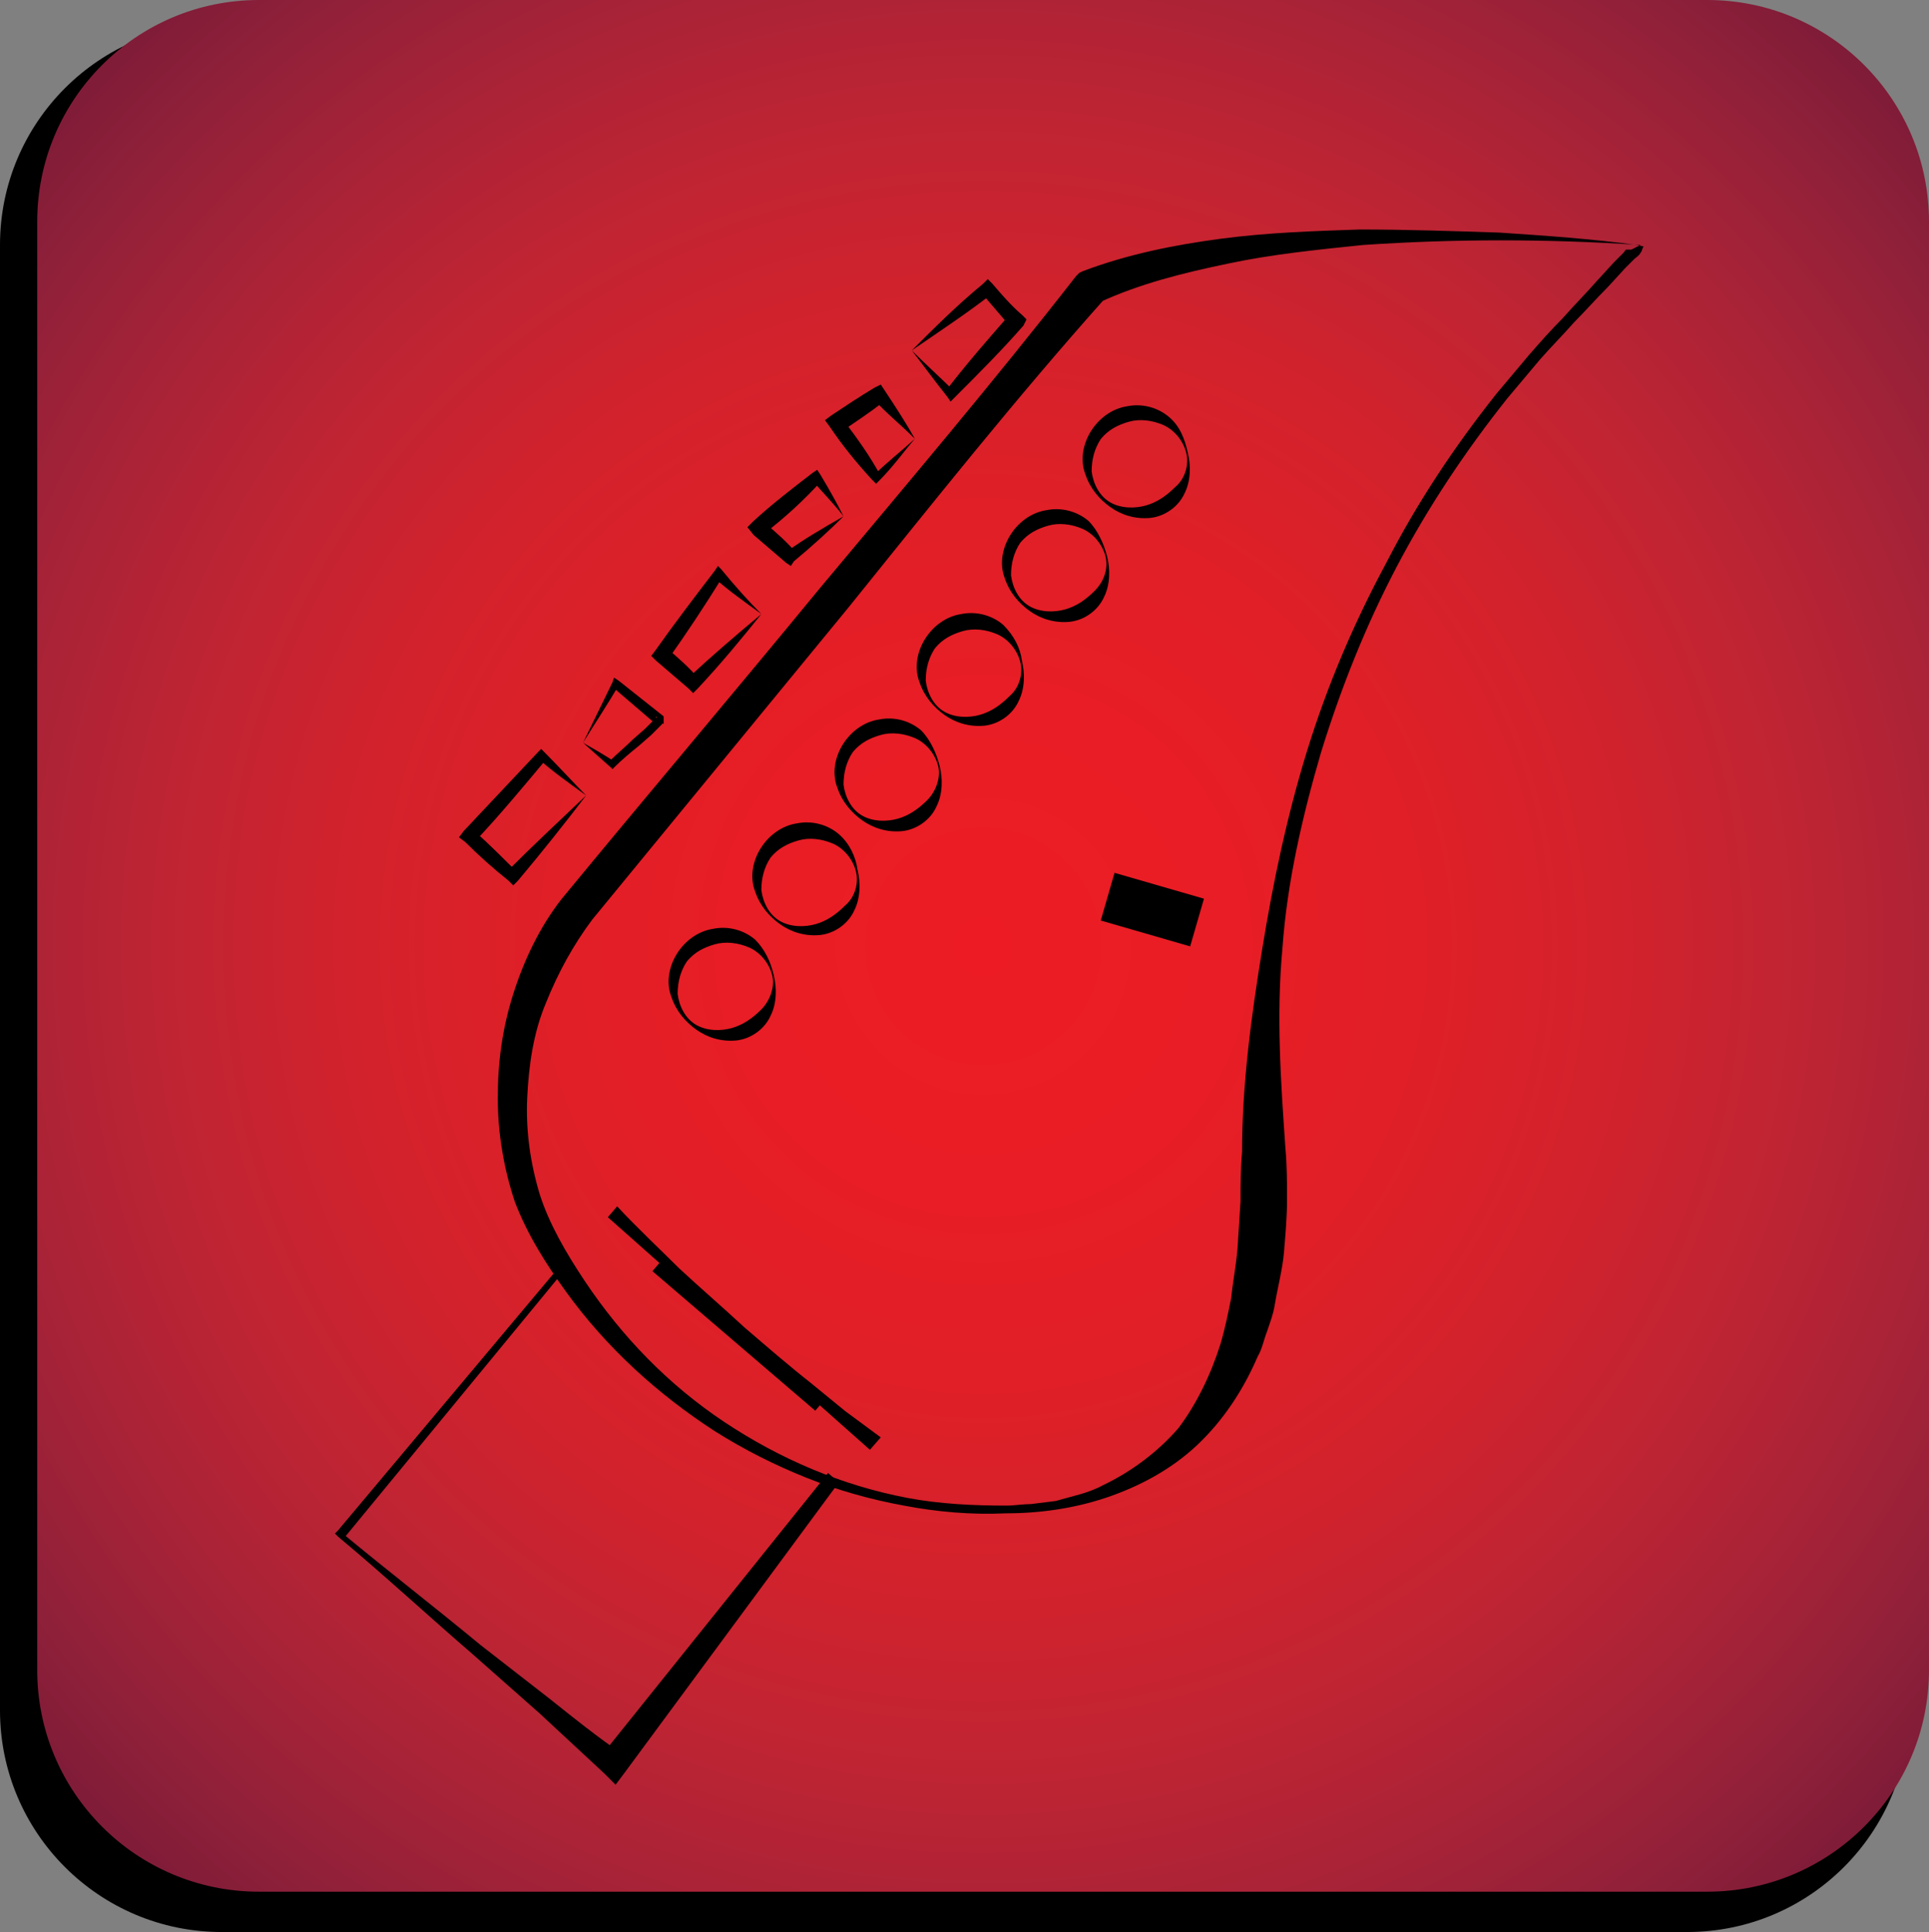 <?xml version="1.0" encoding="utf-8"?>
<!-- Generator: Adobe Illustrator 23.0.2, SVG Export Plug-In . SVG Version: 6.00 Build 0)  -->
<svg version="1.1" xmlns="http://www.w3.org/2000/svg" xmlns:xlink="http://www.w3.org/1999/xlink" x="0px" y="0px"
	 viewBox="0 0 124.4 124.6" style="enable-background:new 0 0 124.4 124.6;" xml:space="preserve">
<rect x="0" y="0" width="124.4" height="124.6" fill="#808080" stroke="none"/>
<style type="text/css">
	.st0{display:none;}
	.st1{display:inline;}
	.st2{fill:#CB2026;}
	.st3{fill:url(#SVGID_1_);}
	.st4{fill:url(#SVGID_2_);}
	.st5{clip-path:url(#SVGID_5_);}
	.st6{clip-path:url(#SVGID_7_);}
	.st7{fill:url(#bkdrop_1_);}
	.st8{fill:url(#SVGID_8_);}
	.st9{fill:url(#SVGID_9_);}
	.st10{fill:none;stroke:#000000;stroke-miterlimit:10;}
	.st11{fill:#FCFAFB;}
	.st12{clip-path:url(#SVGID_11_);}
	.st13{fill:#FFFFFF;}
	.st14{fill:#ED1F24;}
</style>
<g id="Button_Template" class="st0">
	<g id="Button_4_" class="st1">
		<path d="M561.8-75.9h-94.5c-7.9,0-14.3-6.4-14.3-14.3v-94.5c0-7.9,6.4-14.3,14.3-14.3h94.5c7.9,0,14.3,6.4,14.3,14.3v94.5
			C576.1-82.3,569.7-75.9,561.8-75.9z"/>
		<path class="st2" d="M563.1-78.5h-93.4c-7.9,0-14.3-6.4-14.3-14.3v-93.4c0-7.9,6.4-14.3,14.3-14.3h93.4c7.9,0,14.3,6.4,14.3,14.3
			v93.4C577.4-84.9,571-78.5,563.1-78.5z"/>
	</g>
</g>
<g id="Bass">
	<g id="Base_Head">
		<g id="Button">
			<g id="Button_2_">
				<path d="M-27.6,123.9h-94.5c-7.9,0-14.3-6.4-14.3-14.3V15.1c0-7.9,6.4-14.3,14.3-14.3h94.5c7.9,0,14.3,6.4,14.3,14.3v94.5
					C-13.3,117.5-19.7,123.9-27.6,123.9z"/>
				<radialGradient id="SVGID_1_" cx="-72.975" cy="60.252" r="74.268" gradientUnits="userSpaceOnUse">
					<stop  offset="0.172" style="stop-color:#3068AC"/>
					<stop  offset="0.325" style="stop-color:#2A64A4"/>
					<stop  offset="0.629" style="stop-color:#1B5B92"/>
					<stop  offset="1" style="stop-color:#004975"/>
				</radialGradient>
				<path class="st3" d="M-26.3,121.3h-93.4c-7.9,0-14.3-6.4-14.3-14.3V13.5c0-7.9,6.4-14.3,14.3-14.3h93.4
					c7.9,0,14.3,6.4,14.3,14.3V107C-12,114.9-18.4,121.3-26.3,121.3z"/>
			</g>
		</g>
		<g id="Layer_7">
		</g>
		<g id="Head">
			<path d="M-74.8,18.8c1.2,1.4,3.2,1.7,5,1.3c1.8-0.3,3.6-1.1,5.3-2c1.7-0.9,3.3-1.9,4.9-3.1c0.8-0.6,1.5-1.1,2.3-1.7
				c0.7-0.6,1.5-1.2,2.1-2l0,0l1.2-1.1l-0.3,1.6l-0.9,4.3l-0.5,2.1c-0.1,0.7-0.2,1.4-0.3,2.2l-0.6,4.3l-0.3,4.4l-0.1,2.2l0,2.2
				c0,1.5,0,2.9,0,4.4l0.3,4.4c0.1,1.5,0.3,2.9,0.4,4.3c0.7,5.8,1.8,11.5,3.4,17.1c1.6,5.6,3.5,11.2,5.9,16.3l0,0l0.4,0.9l-0.6,0.6
				L-66.9,100l0,0l0.1-0.4v15.1l0,0l0,0.5l-0.5,0l-18.5-0.2l0,0l-0.3,0l0-0.3l-0.4-15.2l0,0l0,0.2l-13-35.4l-0.1-0.2l0.1-0.2
				c3.5-6.1,6.2-12.7,8.3-19.5c0.3-0.8,0.5-1.7,0.7-2.5l0.7-2.6c0.3-1.7,0.8-3.4,1-5.2l0.4-2.6l0.3-2.6l0.1-1.3c0-0.4,0-0.9,0.1-1.3
				l0.1-2.6c0-1.8-0.1-3.5-0.2-5.3c-0.1-1.8,0-3.7,0.3-5.5c0.3-1.8,0.9-3.6,1.9-5.2c1-1.6,2.6-2.9,4.4-3.5c0.9-0.3,1.9-0.4,2.9-0.3
				c1,0.1,1.9,0.4,2.8,0.8c0.9,0.5,1.6,1.1,2.2,1.8c0.6,0.8,1,1.6,1.3,2.5c0.5,1.8,0.3,3.7-0.3,5.5c-0.1,0.4-0.3,0.9-0.5,1.3
				c-0.2,0.4-0.4,0.8-0.6,1.2c-0.2,0.4-0.4,0.8-0.7,1.2c-0.3,0.4-0.5,0.8-0.9,1c0.1-0.5,0.4-0.8,0.6-1.2c0.2-0.4,0.4-0.8,0.6-1.2
				c0.2-0.4,0.4-0.8,0.5-1.2c0.2-0.4,0.3-0.8,0.4-1.2c0.5-1.7,0.5-3.5,0-5.1c-0.3-0.8-0.7-1.5-1.2-2.1c-0.6-0.6-1.2-1.1-1.9-1.5
				C-76.8,5.2-77.6,5-78.4,5C-79.2,5-80,5-80.8,5.3c-1.5,0.5-2.8,1.7-3.7,3.1c-0.9,1.4-1.4,3-1.7,4.7c-0.3,1.7-0.4,3.4-0.2,5.2
				c0.1,1.8,0.2,3.6,0.2,5.4c-0.1,7.2-1.3,14.4-3.5,21.2c-1,3.4-2.3,6.8-3.8,10.1c-1.5,3.3-3,6.5-4.9,9.6l0-0.5l13.2,35.3l0,0.1v0.1
				l0,0l-0.4,15.2l-0.3-0.3l0,0l18.5-0.2l-0.5,0.5l0,0V99.6v-0.2l0.1-0.1l0,0l18.4-19.5l-0.3,1.5l0,0c-2.4-5.5-4.2-11.2-5.7-16.9
				c-1.4-5.8-2.4-11.6-3-17.5c-0.1-1.5-0.3-2.9-0.3-4.4l-0.2-4.4c0-1.5,0.1-3,0.1-4.4l0.1-2.2l0.2-2.2l0.4-4.4l0.7-4.4
				c0.1-0.7,0.2-1.5,0.4-2.2l0.5-2.2l1.1-4.3l0.8,0.5l0,0c-0.9,0.5-1.6,1.1-2.4,1.7c-0.8,0.6-1.5,1.2-2.3,1.8
				c-1.6,1.1-3.2,2.2-4.9,3.1c-1.7,0.9-3.5,1.7-5.5,2.1c-1,0.2-2,0.2-3,0c-1-0.2-2-0.7-2.7-1.5L-74.8,18.8z"/>
		</g>
		<g id="Tuner">
			<g>
				<path d="M-84.7,53.3c-0.2-1.5,1-3.2,2.6-3.4c0.8-0.1,1.7,0.1,2.4,0.6c0.7,0.5,1.2,1.4,1.3,2.3c0.1,0.9-0.2,1.8-0.8,2.5
					c-0.6,0.6-1.5,1-2.3,1C-83.2,56.3-84.6,54.9-84.7,53.3z M-84.7,53.3c0.1,0.8,0.5,1.5,1.1,1.9c0.6,0.4,1.4,0.6,2.1,0.5
					c1.4-0.2,2.3-1.6,2.2-2.9c-0.1-1.3-1.2-2.5-2.7-2.5c-0.7,0-1.4,0.3-2,0.8C-84.5,51.8-84.7,52.6-84.7,53.3z"/>
			</g>
			<g>
				<path d="M-69.1,69.6c-1.4-0.6-2.3-2.4-1.7-4c0.3-0.8,0.9-1.5,1.7-1.8c0.8-0.4,1.8-0.4,2.6,0c0.8,0.4,1.5,1.1,1.7,1.9
					c0.3,0.8,0.2,1.8-0.2,2.5C-65.8,69.8-67.7,70.3-69.1,69.6z M-69.1,69.6c0.7,0.3,1.5,0.3,2.2,0c0.7-0.3,1.2-0.9,1.4-1.6
					c0.5-1.4-0.3-2.8-1.4-3.3c-1.1-0.5-2.7-0.1-3.4,1.1c-0.3,0.6-0.5,1.4-0.2,2.1C-70.4,68.7-69.8,69.3-69.1,69.6z"/>
			</g>
			<g>
				<path d="M-75.9,33.4c0,1.5-1.2,3.1-2.9,3.2c-0.8,0.1-1.7-0.2-2.4-0.8c-0.7-0.6-1.1-1.5-1.1-2.4c0-0.9,0.4-1.8,1.1-2.4
					c0.7-0.6,1.5-0.9,2.4-0.8C-77.1,30.3-75.9,31.8-75.9,33.4z M-75.9,33.4c0-0.8-0.3-1.5-0.9-2c-0.6-0.5-1.3-0.7-2-0.7
					c-1.4,0.1-2.5,1.4-2.4,2.7c0,1.3,1,2.6,2.4,2.7c0.7,0.1,1.5-0.2,2-0.7C-76.2,34.9-75.9,34.1-75.9,33.4z"/>
			</g>
			<g>
				<path d="M-62.9,49.3c-1.1,1.1-3,1.3-4.3,0.2c-0.6-0.5-1.1-1.4-1.1-2.2c-0.1-0.9,0.3-1.8,0.9-2.4c0.6-0.6,1.5-1,2.4-0.9
					c0.9,0,1.7,0.5,2.3,1.1C-61.6,46.3-61.8,48.2-62.9,49.3z M-62.9,49.3c0.5-0.5,0.8-1.3,0.8-2.1c0-0.8-0.4-1.4-1-1.9
					c-1.1-0.9-2.7-0.7-3.6,0.2c-0.9,0.9-1.1,2.5-0.2,3.6c0.5,0.5,1.1,0.9,1.9,1C-64.2,50.1-63.4,49.8-62.9,49.3z"/>
			</g>
		</g>
		<g id="Keys">
			<g>
				<path d="M-94.5,49.2c-0.9,0.3-1.6,0-2.1-0.4c-0.6-0.4-1-0.9-1.3-1.5c-0.3-0.6-0.5-1-0.8-1.2c-0.1-0.1-0.2-0.1-0.4-0.1
					c-0.2,0-0.4,0.1-0.6,0.2c-0.8,0.5-1.5,1.3-1.7,2.3c-0.1,0.5-0.2,1.1,0.1,1.3c0.4,0.2,1,0,1.5-0.1c-0.2,0.2-0.5,0.3-0.8,0.4
					c-0.3,0.1-0.6,0.2-1,0.1c-0.4-0.1-0.6-0.5-0.6-0.9c-0.1-0.3-0.1-0.6-0.1-1c0.1-1.3,0.8-2.5,1.9-3.3c0.3-0.2,0.6-0.4,1-0.4
					c0.4-0.1,0.9,0,1.3,0.2c0.7,0.5,1,1.2,1.2,1.6c0.3,0.4,0.6,0.9,0.9,1.2c0.3,0.3,0.8,0.5,1.1,0.5L-94.5,49.2z"/>
			</g>
			<g>
				<path d="M-89.3,33c-0.9,0.3-1.7-0.1-2.3-0.5c-0.6-0.5-1-1-1.3-1.6c-0.3-0.6-0.5-0.9-0.8-0.9c-0.2-0.1-0.8,0.1-1.2,0.5
					c-0.4,0.3-0.8,0.8-1,1.3c-0.1,0.2-0.2,0.5-0.3,0.8c0,0.1-0.1,0.3-0.1,0.3c0,0,0,0,0.1,0.1c0.4,0.2,1.1,0,1.7-0.1
					c0.6-0.1,1.2-0.3,1.8-0.6c-0.5,0.4-1.1,0.7-1.7,0.9c-0.6,0.2-1.2,0.5-2,0.4c-0.2,0-0.5-0.2-0.6-0.5c-0.1-0.3,0-0.4,0-0.6
					c0-0.3,0.1-0.7,0.2-1c0.2-0.7,0.6-1.3,1.1-1.8c0.3-0.2,0.5-0.5,0.9-0.7c0.3-0.2,0.8-0.3,1.3-0.3c1.1,0.2,1.5,1.1,1.8,1.6
					c0.3,0.5,0.6,1,0.9,1.3c0.3,0.4,0.8,0.6,1.1,0.6L-89.3,33z"/>
			</g>
			<g>
				<path d="M-55.3,46.9c0.7-0.8,1.6-0.8,2.4-0.7c0.8,0.1,1.4,0.5,2,0.9c0.2,0.1,0.5,0.3,0.6,0.3c0.2,0,0.3,0,0.4-0.1
					c0.3-0.2,0.6-0.8,0.8-1.3c0.1-0.6,0.2-1.2,0.1-1.7c0-0.1-0.1-0.3-0.1-0.4c0-0.1,0-0.1,0-0.1c0,0,0,0-0.1-0.1
					c-0.2-0.1-0.5-0.1-0.8-0.1c-0.6,0.1-1.2,0.2-1.8,0.6c-0.5,0.3-1,0.8-1.1,1.5c0-0.7,0.4-1.3,1-1.8c0.5-0.4,1.2-0.7,1.9-0.9
					c0.4-0.1,0.7-0.1,1.2,0c0.1,0,0.2,0.1,0.3,0.2c0.1,0.1,0.2,0.3,0.2,0.3c0.1,0.2,0.2,0.3,0.2,0.5c0.3,0.7,0.4,1.5,0.3,2.2
					c-0.1,0.7-0.3,1.5-1,2.1c-0.4,0.3-1,0.5-1.4,0.4c-0.5-0.1-0.9-0.3-1.2-0.5c-0.5-0.3-1-0.6-1.6-0.8c-0.3-0.1-0.5-0.1-0.8-0.1
					c-0.2,0-0.5,0.1-0.6,0.1L-55.3,46.9z"/>
			</g>
			<g>
				<path d="M-51.4,64.4c0.8-0.4,1.5-0.3,2.1,0c0.6,0.3,1.1,0.7,1.5,1.1c0.4,0.5,0.7,0.9,1.1,1c0.4,0.2,0.8,0,1.1-0.4
					c0.7-0.7,1.2-1.8,1.1-2.9c0-0.5-0.1-1.2-0.6-1.3c-0.5-0.1-1,0.3-1.5,0.6c0.4-0.4,0.8-0.9,1.5-0.8c0.3,0.1,0.6,0.3,0.7,0.6
					c0.1,0.3,0.2,0.6,0.3,0.9c0.2,1.2-0.2,2.5-1,3.4c-0.2,0.2-0.5,0.5-0.8,0.6c-0.3,0.2-0.8,0.2-1.1,0.1c-0.7-0.2-1.1-0.8-1.5-1.2
					c-0.4-0.4-0.8-0.7-1.3-0.9c-0.2-0.1-0.4-0.1-0.7-0.2c-0.2,0-0.5,0-0.5,0.1L-51.4,64.4z"/>
			</g>
		</g>
	</g>
</g>
<g id="Drum">
	<g id="Button_3_">
		<path d="M-32.2,267.1h-94.5c-7.9,0-14.3-6.4-14.3-14.3v-94.5c0-7.9,6.4-14.3,14.3-14.3h94.5c7.9,0,14.3,6.4,14.3,14.3v94.5
			C-17.9,260.7-24.3,267.1-32.2,267.1z"/>
		<g>
			<radialGradient id="SVGID_2_" cx="-77.64" cy="203.503" r="61.017" gradientUnits="userSpaceOnUse">
				<stop  offset="0.421" style="stop-color:#F78E1E"/>
				<stop  offset="0.525" style="stop-color:#E98F25"/>
				<stop  offset="0.717" style="stop-color:#CD9138"/>
				<stop  offset="0.888" style="stop-color:#B08E47"/>
			</radialGradient>
			<path class="st4" d="M-30.9,264.5h-93.4c-7.9,0-14.3-6.4-14.3-14.3v-93.4c0-7.9,6.4-14.3,14.3-14.3h93.4
				c7.9,0,14.3,6.4,14.3,14.3v93.4C-16.6,258.1-23,264.5-30.9,264.5z"/>
		</g>
	</g>
	<g>
		<defs>
			<path id="SVGID_3_" d="M-30.9,264.5h-93.4c-7.9,0-14.3-6.4-14.3-14.3v-93.4c0-7.9,6.4-14.3,14.3-14.3h93.4
				c7.9,0,14.3,6.4,14.3,14.3v93.4C-16.6,258.1-23,264.5-30.9,264.5z"/>
		</defs>
		<radialGradient id="SVGID_4_" cx="-77.64" cy="203.503" r="82.247" gradientUnits="userSpaceOnUse">
			<stop  offset="0.371" style="stop-color:#F78E1E"/>
			<stop  offset="0.593" style="stop-color:#F38E1F"/>
			<stop  offset="0.673" style="stop-color:#EB8F1F"/>
			<stop  offset="0.73" style="stop-color:#E0921F"/>
			<stop  offset="0.753" style="stop-color:#D99420"/>
		</radialGradient>
		<use xlink:href="#SVGID_3_"  style="overflow:visible;fill:url(#SVGID_4_);"/>
		<clipPath id="SVGID_5_">
			<use xlink:href="#SVGID_3_"  style="overflow:visible;"/>
		</clipPath>
		<g id="Drum_1_" class="st5">
			<path id="Base_Drum" d="M-94.4,244.4c0-29,23.5-52.6,52.6-52.6c16,0,30.3,7.2,40,18.4c-9.7-13.2-25.3-21.7-42.9-21.7
				c-29.4,0-53.2,23.8-53.2,53.2c0,19.6,10.6,36.7,26.4,46C-85.3,278.3-94.4,262.4-94.4,244.4z"/>
			<g id="Bottom">
				<g id="Hat_1_">
					<path d="M-132.1,178.5c4.8-0.1,9.3,0,13.8,0.1l13.3,0.4c2.2,0.1,4.4,0.1,6.6,0.1c1.1,0,2.2,0,3.3,0c1.1,0,2.2,0,3.3,0
						c4.5,0.2,8.9,0,13.8,0.4c-4.4,1.4-8.8,2.6-13.4,3.1l-1.7,0.2l-1.7,0.1l-3.4,0.2c-2.3,0-4.6,0.2-6.9,0.1
						c-4.6-0.2-9.2-0.6-13.7-1.4C-123.3,181.2-127.8,180.1-132.1,178.5z"/>
				</g>
				
					<ellipse id="Cap_of_Hat_1_" transform="matrix(1.795984e-02 -1 1 1.795984e-02 -285.361 75.632)" cx="-104.2" cy="183.1" rx="1.6" ry="5.2"/>
			</g>
			<g id="Stand_1_">
				<polygon points="-104.3,168.6 -101.7,274.4 -107.5,274.4 -104.8,168.6 				"/>
			</g>
			<g id="Top">
				<g id="Stand" class="st0">
					<polygon class="st1" points="-85.2,166.9 -87.2,176.8 -87.3,177 -87.5,177.2 -129.8,220.9 -129.2,219.5 -130.8,289 -131.8,289 
						-133.3,219.5 -133.3,218.7 -132.7,218.1 -89,175.8 -89.2,176.2 					"/>
				</g>
				<g>
					<g id="Hat">
						<path d="M-77.7,178.3c-4.8,0-9.3-0.2-13.8-0.4c-4.5-0.2-8.9-0.4-13.3-0.5c-2.2-0.1-4.4-0.1-6.6-0.2c-1.1,0-2.2,0-3.3,0
							c-1.1,0-2.2,0-3.3-0.1c-4.5-0.1-8.9,0.1-13.8-0.3c4.4-1.4,8.8-2.5,13.4-3l1.7-0.2l1.7-0.1l3.4-0.2c2.3,0,4.6-0.1,6.9,0
							c4.6,0.2,9.2,0.6,13.7,1.5C-86.5,175.5-82,176.6-77.7,178.3z"/>
					</g>
					
						<ellipse id="Cap_of_Hat" transform="matrix(2.448537e-02 -1 1 2.448537e-02 -275.469 64.7)" cx="-104.6" cy="173.5" rx="1.6" ry="5.2"/>
				</g>
			</g>
		</g>
	</g>
</g>
<g id="Trump_1_">
	<g id="Button_1_">
		<path d="M-27.6-13.6h-94.5c-7.9,0-14.3-6.4-14.3-14.3v-94.5c0-7.9,6.4-14.3,14.3-14.3h94.5c7.9,0,14.3,6.4,14.3,14.3v94.5
			C-13.3-20-19.7-13.6-27.6-13.6z"/>
	</g>
	<g>
		<defs>
			<path id="SVGID_6_" d="M-26.3-16.2h-93.4c-7.9,0-14.3-6.4-14.3-14.3V-124c0-7.9,6.4-14.3,14.3-14.3h93.4
				c7.9,0,14.3,6.4,14.3,14.3v93.4C-12-22.6-18.4-16.2-26.3-16.2z"/>
		</defs>
		<clipPath id="SVGID_7_">
			<use xlink:href="#SVGID_6_"  style="overflow:visible;"/>
		</clipPath>
		<g class="st6">
			<radialGradient id="bkdrop_1_" cx="-69.702" cy="-72.043" r="91.811" gradientUnits="userSpaceOnUse">
				<stop  offset="0.172" style="stop-color:#F6EC1D"/>
				<stop  offset="0.376" style="stop-color:#E3DB1B"/>
				<stop  offset="0.778" style="stop-color:#B9B814"/>
				<stop  offset="1" style="stop-color:#A0A20F"/>
			</radialGradient>
			<rect id="bkdrop" x="-169.4" y="-155.2" class="st7" width="199.4" height="166.4"/>
		</g>
		<g id="TrumpHead" class="st6">
			<path d="M-72.2-117.7c7.6,8.7,12.6,24.1,12.6,41.7c0,27.2-12.1,49.3-26.9,49.3c-4.1,0-7.9-1.7-11.4-4.6c4.2,4.8,9.1,7.6,14.4,7.6
				c14.9,0,26.9-22.1,26.9-49.3C-56.6-92.8-63-109.8-72.2-117.7z"/>
			<path d="M-111.9-74.4c0-27.2,12.1-49.3,26.9-49.3c4.1,0,8.1,1.7,11.6,4.8c-4.1-4.7-9-7.4-14.2-7.4c-14.9,0-26.9,22.1-26.9,49.3
				c0,19.7,6.3,36.6,15.4,44.5C-106.8-41.1-111.9-56.6-111.9-74.4z"/>
			<ellipse cx="-80.1" cy="-73.7" rx="7.7" ry="17.3"/>
		</g>
		<g id="Body" class="st6">
			<g>
				<path d="M-56.4-92.5c1.7,1,3.5,1.4,5.4,1.9c0.9,0.2,1.8,0.5,2.8,0.7c0.9,0.2,1.8,0.5,2.8,0.6c1.9,0.4,3.7,0.9,5.6,1.2l2.8,0.6
					c0.9,0.2,1.9,0.3,2.8,0.5c7.5,1.3,15.1,2.2,22.7,3l5.7,0.6c1.9,0.2,3.8,0.3,5.7,0.5c3.8,0.3,7.6,0.6,11.5,0.9
					c3.8,0.2,7.7,0.6,11.5,0.8c3.8,0.2,7.7,0.5,11.5,0.7c-7.7,0.1-15.4,0.1-23-0.1C7.4-80.8,3.6-81-0.3-81.2
					c-3.8-0.2-7.7-0.4-11.5-0.7c-3.8-0.2-7.7-0.7-11.5-1.1c-3.8-0.5-7.7-0.9-11.5-1.6c-1-0.2-1.9-0.3-2.9-0.5l-2.8-0.6
					c-1.9-0.3-3.8-0.8-5.7-1.4c-1.9-0.6-3.7-1.2-5.5-2.1c-0.9-0.4-1.7-0.9-2.6-1.5C-55-91.1-55.8-91.7-56.4-92.5z"/>
			</g>
			<g>
				<path d="M-58-51.7c0.6-0.8,1.4-1.4,2.3-1.9c0.9-0.5,1.7-1,2.6-1.3c1.8-0.8,3.7-1.4,5.6-1.9c1.9-0.4,3.8-0.9,5.7-1.1l2.9-0.4
					c1-0.1,1.9-0.2,2.9-0.4c3.8-0.5,7.7-0.8,11.5-1.1c3.8-0.2,7.7-0.5,11.5-0.6c3.8-0.1,7.7-0.2,11.5-0.2c3.8,0,7.7,0,11.5,0.1
					c7.7,0.1,15.4,0.5,23,0.9c-3.8,0.1-7.7,0.2-11.5,0.2c-3.8,0-7.7,0.2-11.5,0.3C6.2-59,2.4-58.8-1.4-58.7
					c-1.9,0.1-3.8,0.1-5.7,0.2l-5.7,0.3c-7.6,0.4-15.3,1-22.8,2c-0.9,0.1-1.9,0.2-2.8,0.4l-2.8,0.5c-1.9,0.3-3.7,0.7-5.6,1
					c-0.9,0.1-1.9,0.4-2.8,0.5c-0.9,0.1-1.8,0.4-2.8,0.6C-54.4-52.9-56.3-52.6-58-51.7z"/>
			</g>
		</g>
	</g>
	<g id="Trump">
	</g>
</g>
<g id="Sax">
	<g id="Button_5_">
		<path d="M113.2-12.8H18.6c-7.9,0-14.3-6.4-14.3-14.3v-94.5c0-7.9,6.4-14.3,14.3-14.3h94.5c7.9,0,14.3,6.4,14.3,14.3v94.5
			C127.5-19.2,121.1-12.8,113.2-12.8z"/>
		<radialGradient id="SVGID_8_" cx="67.75" cy="-76.467" r="61.017" gradientUnits="userSpaceOnUse">
			<stop  offset="0.172" style="stop-color:#C9D5DB"/>
			<stop  offset="0.398" style="stop-color:#BAC6CE"/>
			<stop  offset="0.844" style="stop-color:#92A1AA"/>
			<stop  offset="1" style="stop-color:#84949D"/>
		</radialGradient>
		<path class="st8" d="M114.5-15.4H21c-7.9,0-14.3-6.4-14.3-14.3v-93.4c0-7.9,6.4-14.3,14.3-14.3h93.4c7.9,0,14.3,6.4,14.3,14.3
			v93.4C128.8-21.9,122.4-15.4,114.5-15.4z"/>
	</g>
	<g id="Sax_1_">
		<g id="Bellow">
			<g>
				<path d="M45.1-61.7c1.7-0.9,3.9-1.1,5.8,0c1.8,1.1,2.9,3.1,3.5,5c0.6,1.9,1,3.9,1.2,5.9l0.3,2.9c0.1,0.9,0.1,1.9,0.3,2.8
					c0.5,3.7,1.5,7.3,3.2,10.4c1.7,3.2,4,5.9,6.8,8c5.6,4.1,13.3,4.8,19.1,1.6c2.8-1.7,5.3-4,6.9-6.9c1.7-2.9,2.8-6.3,3.3-9.8
					l0.2-1.3c0.1-0.4,0.1-0.9,0.1-1.3c0.1-0.9,0.2-1.8,0.2-2.8c0.1-1.9,0.2-3.9,0.3-5.8l0.6-11.6l1.4-23.1
					c0.5-7.7,1.1-15.4,1.7-23.1l1-11.5l0.6-5.8l0.3-2.9c0.1-0.9,0.2-1.9,0.5-2.8c-0.3,0.9-0.2,1.9-0.3,2.9l-0.2,2.9l-0.3,5.8
					l-0.4,11.6c-0.2,7.7-0.3,15.4-0.4,23.1c-0.1,7.7-0.1,15.4,0,23.1c0,3.9,0.1,7.7,0.3,11.5l0.2,5.8c0,0.9,0,2,0,3c0,0.5,0,1,0,1.5
					l-0.1,1.5c-0.4,4.1-1.6,8.3-3.7,12.1c-2.2,3.8-5.5,7-9.4,9c-2,0.9-4.1,1.7-6.3,2c-2.2,0.3-4.4,0.4-6.5,0.1
					c-1.1-0.1-2.1-0.4-3.2-0.6c-1-0.4-2.1-0.6-3-1.1c-2-0.8-3.8-2-5.5-3.3c-3.3-2.7-5.8-6.2-7.4-10c-1.6-3.8-2.4-7.9-2.5-11.8
					c0-1,0-2,0-3c0-1,0-1.9,0.1-2.8c0-1.9-0.1-3.7-0.5-5.5c-0.4-1.8-1.1-3.5-2.5-4.7c-0.7-0.5-1.5-0.9-2.5-1
					C47-62.2,46-62,45.1-61.7z"/>
			</g>
			<g>
				<path d="M61.7-101.5c3.4,2.6,6.1,6.1,8.5,9.7c2.3,3.7,4.1,7.7,5.5,11.8c0.6,2.1,1.3,4.1,1.7,6.3c0.2,1.1,0.5,2.1,0.6,3.2
					l0.4,3.2c0.1,0.5,0.2,1.1,0.2,1.6l0.1,1.6l0.2,3.2c0,2.1-0.1,4.3-0.2,6.4c-0.3-2.1-0.4-4.3-0.7-6.4l-0.5-3.2l-0.2-1.6L77-67.2
					l-0.6-3.1c-0.2-1-0.5-2-0.8-3.1c-0.3-1-0.5-2-0.9-3l-0.9-3c-1.4-4-3.1-7.8-5.1-11.5C66.7-94.7,64.5-98.3,61.7-101.5z"/>
			</g>
			<g>
				<path d="M82.5-132.2c0.1,4.6-0.1,9.1-0.3,13.6c-0.2,4.5-0.5,9-0.8,13.5c-0.3,4.5-0.7,9-1.1,13.5c-0.4,4.5-0.9,9-1.6,13.5
					c-0.4-4.5-0.5-9.1-0.5-13.6c0-4.5,0.2-9.1,0.5-13.6c0.3-4.5,0.7-9,1.3-13.5C80.7-123.3,81.4-127.8,82.5-132.2z"/>
			</g>
		</g>
		<g id="outer_Bell">
			<path d="M27-92.6c5.7-15.3,17.3-25.1,26.1-21.8c2,0.7,3.7,2.1,5,3.9c-1.4-3-3.6-5.1-6.3-6.1c-8.7-3.2-20.4,6.5-26.1,21.8
				c-4.4,11.8-3.9,23.4,0.6,29.6C23.1-71.7,23.1-82.1,27-92.6z"/>
			<path d="M57.7-110.9c3.5,6.4,3.6,17.1-0.4,27.9c-5.7,15.2-17.4,24.9-26.1,21.7c-2-0.7-3.7-2.1-5-4c1.4,2.6,3.4,4.5,6,5.5
				c8.7,3.2,20.4-6.5,26.1-21.7C62.6-93.3,62.1-104.8,57.7-110.9z"/>
		</g>
		
			<ellipse id="Inner_Bell" transform="matrix(0.428 -0.904 0.904 0.428 103.832 -7.977)" cx="45.6" cy="-86" rx="18" ry="5.4"/>
		<g id="Slides">
			<g>
				<path d="M93.5-116c-0.8,1.2-2.2,2.1-3.6,2.4c-1.5,0.3-3,0-4.3-0.8c-1.3-0.8-2.3-2.2-2.6-3.8c-0.3-1.5,0-3.2,1-4.5
					c0.9-1.3,2.4-2.2,4-2.4c1.6-0.2,3.2,0.2,4.4,1.2c1.2,0.9,2,2.3,2.2,3.8C94.8-118.8,94.4-117.2,93.5-116z M93.5-116
					c0.8-1.2,1.2-2.7,0.9-4.2c-0.3-1.4-1.2-2.7-2.4-3.4c-1.2-0.8-2.6-1-4-0.7c-1.3,0.3-2.5,1.1-3.3,2.2c-0.8,1.1-1.1,2.5-0.9,3.8
					c0.2,1.3,0.9,2.6,2,3.5c1.1,0.9,2.6,1.3,4,1.1C91.4-114,92.7-114.9,93.5-116z"/>
			</g>
			<g>
				<path d="M87.7-70.4c-0.6,0.8-1.4,1.6-2.5,1.9c-1.1,0.3-2.3,0.1-3.2-0.6c-0.9-0.7-1.4-1.8-1.5-2.8c-0.1-1,0-2.2,0.6-3.1
					c0.5-1,1.5-1.7,2.7-1.9c1.1-0.2,2.4,0,3.3,0.7c0.9,0.7,1.6,1.8,1.6,2.9C88.7-72.3,88.3-71.2,87.7-70.4z M87.6-70.5
					c0.6-0.8,0.7-1.9,0.4-2.8c-0.3-0.9-0.8-1.6-1.6-2.1c-0.7-0.5-1.6-0.7-2.5-0.6c-0.9,0.1-1.8,0.6-2.4,1.3C80.9-74,80.6-73,80.8-72
					c0.2,1,0.9,1.8,1.7,2.2c0.8,0.5,1.7,0.7,2.6,0.7C86-69.2,87.1-69.6,87.6-70.5z"/>
			</g>
			<g>
				<path d="M89.3-80.3c-0.7,0.9-1.7,1.6-2.9,1.7c-1.1,0.2-2.3-0.1-3.2-0.8c-0.9-0.7-1.5-1.7-1.7-2.8c-0.2-1.1,0.1-2.2,0.8-3.1
					c0.6-0.9,1.6-1.5,2.7-1.6c1.1-0.2,2.2,0.1,3,0.7c0.9,0.6,1.4,1.6,1.6,2.6c0.2,1-0.1,2.1-0.7,2.9L89.3-80.3z M88.9-80.6
					c0.6-0.8,0.8-1.9,0.6-2.9c-0.2-1-0.8-1.9-1.6-2.4c-0.8-0.6-1.9-0.8-2.8-0.6c-1,0.2-1.8,0.8-2.4,1.6c-0.5,0.8-0.7,1.8-0.6,2.7
					c0.2,0.9,0.7,1.8,1.5,2.3c0.8,0.5,1.7,0.7,2.6,0.5c0.9-0.2,1.7-0.7,2.2-1.5L88.9-80.6z"/>
			</g>
			<g>
				<path d="M90-90.8c-1.1,1.7-3.7,2.5-5.8,1.3c-1-0.6-1.8-1.6-2.1-2.8c-0.3-1.2,0-2.5,0.7-3.6c0.7-1,1.9-1.7,3.1-1.8
					c1.2-0.1,2.4,0.3,3.3,1C91.1-95.1,91.2-92.5,90-90.8z M89.9-90.9c0.6-0.8,0.8-1.9,0.6-2.9c-0.2-1-0.8-1.9-1.6-2.5
					c-0.8-0.6-1.9-0.8-2.9-0.6c-1,0.2-1.9,0.7-2.5,1.6c-0.6,0.8-0.8,1.9-0.7,2.8c0.2,1,0.7,1.9,1.6,2.5c0.8,0.6,1.9,0.8,2.9,0.7
					C88.4-89.5,89.4-90,89.9-90.9z"/>
			</g>
			<g>
				<path d="M93.8-105.1c0,1.5-0.4,3-1.5,4.2c-1,1.2-2.6,1.9-4.2,1.8c-1.6-0.1-3-0.9-4.1-1.9c-1-1.1-1.7-2.5-1.8-4.1
					c-0.1-1.5,0.5-3.2,1.6-4.3c1.1-1.2,2.7-1.9,4.3-1.8c1.6,0,3.2,0.7,4.2,1.9C93.3-108.1,93.8-106.6,93.8-105.1z M93.7-105.1
					c0-1.5-0.8-2.9-1.8-3.7c-1.1-0.9-2.4-1.4-3.7-1.3c-1.3,0-2.6,0.5-3.6,1.4c-1,0.9-1.6,2.2-1.7,3.6c-0.1,1.4,0.4,2.9,1.5,3.8
					c1,1,2.5,1.4,3.8,1.3c1.4-0.1,2.7-0.6,3.7-1.4C92.9-102.3,93.7-103.7,93.7-105.1z"/>
			</g>
		</g>
	</g>
</g>
<g id="_x36__String">
	<g id="Button_6_">
		<path d="M108.8,124.6H14.3c-7.9,0-14.3-6.4-14.3-14.3V15.8C0,7.9,6.4,1.5,14.3,1.5h94.5c7.9,0,14.3,6.4,14.3,14.3v94.5
			C123.1,118.2,116.7,124.6,108.8,124.6z"/>
		
			<radialGradient id="SVGID_9_" cx="63.406" cy="61.017" r="89.541" gradientTransform="matrix(1 0 0 1.007 0 -0.419)" gradientUnits="userSpaceOnUse">
			<stop  offset="0" style="stop-color:#ED1C24"/>
			<stop  offset="0.17" style="stop-color:#E91D25"/>
			<stop  offset="0.315" style="stop-color:#E01F27"/>
			<stop  offset="0.45" style="stop-color:#D3222C"/>
			<stop  offset="0.58" style="stop-color:#C12432"/>
			<stop  offset="0.706" style="stop-color:#AA2337"/>
			<stop  offset="0.828" style="stop-color:#8F2039"/>
			<stop  offset="0.947" style="stop-color:#721837"/>
			<stop  offset="0.97" style="stop-color:#6C1536"/>
			<stop  offset="1" style="stop-color:#631133"/>
		</radialGradient>
		<path class="st9" d="M110.1,122H16.7c-7.9,0-14.3-6.4-14.3-14.3V14.3C2.4,6.4,8.8,0,16.7,0h93.4c7.9,0,14.3,6.4,14.3,14.3v93.4
			C124.4,115.6,118,122,110.1,122z"/>
	</g>
	<g id="Head_3_">
		<g>
			<path d="M36.5,81.8L22.1,99.3l0-0.4c2.9,2.4,6,4.8,8.9,7.2l4.5,3.5c1.5,1.2,3,2.4,4.6,3.5l-1.3,0.1l14.6-18.2l0.7,0.6l-13.8,18.7
				l-0.6,0.8l-0.7-0.7c-1.4-1.3-2.8-2.6-4.2-3.9l-4.3-3.8c-2.9-2.5-5.7-5.1-8.7-7.6l-0.2-0.2l0.2-0.2l14.6-17.4L36.5,81.8z"/>
		</g>
		<g id="Head_1_">
			<path d="M105.8,15.8L105.8,15.8c-3-0.2-6-0.3-9-0.3c-3,0-5.9,0.1-8.9,0.3C85,16.1,82,16.4,79.2,17c-2.9,0.6-5.7,1.3-8.3,2.5l0,0
				l0.4-0.3c-5.8,6.5-11.2,13.3-16.6,20L38.2,59.3c-1.2,1.6-2.2,3.4-3,5.4c-0.8,1.9-1.1,4-1.2,6.1c-0.1,2.1,0.2,4.2,0.8,6.2
				c0.6,1.9,1.7,3.8,2.9,5.6c2.4,3.6,5.4,6.7,9,9.1c3.6,2.4,7.6,4.1,11.8,4.9c2.1,0.4,4.3,0.5,6.4,0.5c0.5,0,1.1-0.1,1.6-0.1
				l1.6-0.2c1-0.3,2.1-0.5,3-1c1.9-0.9,3.6-2.2,4.9-3.7c1.2-1.6,2.1-3.5,2.7-5.4c0.3-1,0.5-2,0.7-3c0.1-1,0.3-2,0.4-3.1l0.2-3.1
				c0-1.1,0-2.1,0.1-3.2c0-4.4,0.6-8.8,1.3-13.1c0.7-4.3,1.6-8.6,2.9-12.8c1.3-4.2,3-8.2,5.1-12.1c2-3.9,4.4-7.5,7.1-10.9l2.1-2.5
				c0.7-0.8,1.4-1.6,2.2-2.4c0.7-0.8,1.5-1.6,2.2-2.4l1.1-1.2l0.6-0.6c0.1-0.1,0.1-0.2,0.2-0.2c0.1,0,0.2,0,0.3,0L105.8,15.8z
				 M106,15.9c-0.1,0.1-0.1,0.3-0.2,0.4c-0.1,0.2-0.3,0.3-0.4,0.4l-0.6,0.6l-1.1,1.2c-0.8,0.8-1.5,1.6-2.2,2.3
				c-0.7,0.8-1.5,1.6-2.2,2.4l-2.1,2.5c-2.7,3.4-5.1,7-7.1,10.8c-2,3.8-3.6,7.8-4.9,12c-1.2,4.1-2.2,8.4-2.5,12.7
				c-0.4,4.3-0.1,8.6,0.2,12.9c0.1,1.1,0.1,2.2,0.1,3.3c0,1.1-0.1,2.2-0.2,3.4c-0.1,1.1-0.4,2.2-0.6,3.4c-0.1,0.6-0.3,1.1-0.5,1.7
				c-0.2,0.5-0.3,1.1-0.6,1.6c-0.9,2.1-2.2,4.1-3.9,5.7c-1.7,1.6-3.8,2.7-5.9,3.4c-2.1,0.7-4.3,1-6.5,1c-2.2,0.1-4.4-0.1-6.5-0.5
				c-2.2-0.4-4.3-1-6.3-1.8c-2-0.8-4-1.8-5.9-3c-3.7-2.4-7-5.4-9.6-9c-1.3-1.8-2.5-3.7-3.3-5.8c-0.7-2.1-1.1-4.4-1.1-6.7
				c0-2.3,0.3-4.5,1-6.7c0.7-2.2,1.7-4.3,3.1-6.1c5.6-6.8,11.2-13.4,16.7-20.1c5.6-6.7,11.2-13.3,16.5-20.1l0.2-0.2l0.2-0.1l0,0
				c2.9-1.1,5.9-1.7,8.9-2.1c3-0.4,6-0.5,9-0.6c3,0,6,0.1,9,0.2c3,0.2,5.9,0.4,8.9,0.8L106,15.9z"/>
		</g>
	</g>
	<g id="Tabs">
		<g>
			<path d="M65.9,42.6c0.2,0.8,0.2,1.8-0.2,2.6c-0.4,0.9-1.3,1.5-2.2,1.6c-1,0.1-1.9-0.2-2.6-0.7c-0.7-0.5-1.3-1.2-1.6-2.1
				c-0.7-1.8,0.7-4.1,2.7-4.4c1-0.2,2,0.1,2.7,0.7C65.4,41,65.8,41.8,65.9,42.6z M65.8,42.7c-0.2-0.8-0.8-1.5-1.5-1.8
				c-0.7-0.3-1.5-0.4-2.2-0.2c-0.7,0.2-1.3,0.5-1.8,1.1c-0.4,0.6-0.6,1.3-0.6,2.1c0.1,0.8,0.5,1.6,1.2,2c0.7,0.4,1.6,0.4,2.3,0.2
				c0.7-0.2,1.3-0.6,1.9-1.2C65.7,44.4,66,43.5,65.8,42.7z"/>
		</g>
		<g>
			<path d="M71.4,35.9c0.2,0.8,0.2,1.8-0.2,2.6c-0.4,0.9-1.3,1.5-2.2,1.6c-1,0.1-1.9-0.2-2.6-0.7c-0.7-0.5-1.3-1.2-1.6-2.1
				c-0.7-1.8,0.7-4.1,2.7-4.4c1-0.2,2,0.1,2.7,0.7C70.8,34.2,71.2,35.1,71.4,35.9z M71.3,35.9c-0.2-0.8-0.8-1.5-1.5-1.8
				c-0.7-0.3-1.5-0.4-2.2-0.2c-0.7,0.2-1.3,0.5-1.8,1.1c-0.4,0.6-0.6,1.3-0.6,2.1c0.1,0.8,0.5,1.6,1.2,2c0.7,0.4,1.6,0.4,2.3,0.2
				c0.7-0.2,1.3-0.6,1.9-1.2C71.1,37.6,71.5,36.8,71.3,35.9z"/>
		</g>
		<g>
			<path d="M76.6,29.2c0.2,0.8,0.2,1.8-0.2,2.6c-0.4,0.9-1.3,1.5-2.2,1.6c-1,0.1-1.9-0.2-2.6-0.7c-0.7-0.5-1.3-1.2-1.6-2.1
				c-0.7-1.8,0.7-4.1,2.7-4.4c1-0.2,2,0.1,2.7,0.7C76.1,27.5,76.4,28.3,76.6,29.2z M76.5,29.2c-0.2-0.8-0.8-1.5-1.5-1.8
				c-0.7-0.3-1.5-0.4-2.2-0.2c-0.7,0.2-1.3,0.5-1.8,1.1c-0.4,0.6-0.6,1.3-0.6,2.1c0.1,0.8,0.5,1.6,1.2,2c0.7,0.4,1.6,0.4,2.3,0.2
				c0.7-0.2,1.3-0.6,1.9-1.2C76.4,30.9,76.7,30,76.5,29.2z"/>
		</g>
		<g>
			<path d="M49.9,62.9c0.2,0.8,0.2,1.8-0.2,2.6c-0.4,0.9-1.3,1.5-2.2,1.6c-1,0.1-1.9-0.2-2.6-0.7c-0.7-0.5-1.3-1.2-1.6-2.1
				c-0.7-1.8,0.7-4.1,2.7-4.4c1-0.2,2,0.1,2.7,0.7C49.3,61.2,49.7,62,49.9,62.9z M49.8,62.9c-0.2-0.8-0.8-1.5-1.5-1.8
				c-0.7-0.3-1.5-0.4-2.2-0.2c-0.7,0.2-1.3,0.5-1.8,1.1c-0.4,0.6-0.6,1.3-0.6,2.1c0.1,0.8,0.5,1.6,1.2,2c0.7,0.4,1.6,0.4,2.3,0.2
				c0.7-0.2,1.3-0.6,1.9-1.2C49.6,64.6,50,63.7,49.8,62.9z"/>
		</g>
		<g>
			<path d="M55.3,56.1c0.2,0.8,0.2,1.8-0.2,2.6c-0.4,0.9-1.3,1.5-2.2,1.6c-1,0.1-1.9-0.2-2.6-0.7c-0.7-0.5-1.3-1.2-1.6-2.1
				c-0.7-1.8,0.7-4.1,2.7-4.4c1-0.2,2,0.1,2.7,0.7C54.8,54.4,55.2,55.3,55.3,56.1z M55.2,56.2c-0.2-0.8-0.8-1.5-1.5-1.8
				c-0.7-0.3-1.5-0.4-2.2-0.2c-0.7,0.2-1.3,0.5-1.8,1.1c-0.4,0.6-0.6,1.3-0.6,2.1c0.1,0.8,0.5,1.6,1.2,2c0.7,0.4,1.6,0.4,2.3,0.2
				c0.7-0.2,1.3-0.6,1.9-1.2C55.1,57.9,55.4,57,55.2,56.2z"/>
		</g>
		<g>
			<path d="M60.6,49.4c0.2,0.8,0.2,1.8-0.2,2.6c-0.4,0.9-1.3,1.5-2.2,1.6c-1,0.1-1.9-0.2-2.6-0.7c-0.7-0.5-1.3-1.2-1.6-2.1
				c-0.7-1.8,0.7-4.1,2.7-4.4c1-0.2,2,0.1,2.7,0.7C60,47.7,60.4,48.6,60.6,49.4z M60.5,49.4c-0.2-0.8-0.8-1.5-1.5-1.8
				c-0.7-0.3-1.5-0.4-2.2-0.2c-0.7,0.2-1.3,0.5-1.8,1.1c-0.4,0.6-0.6,1.3-0.6,2.1c0.1,0.8,0.5,1.6,1.2,2c0.7,0.4,1.6,0.4,2.3,0.2
				c0.7-0.2,1.3-0.6,1.9-1.2C60.3,51.1,60.7,50.2,60.5,49.4z"/>
		</g>
	</g>
	<g id="Keys_1_">
		<g>
			<path d="M37.8,51.3c-1.3,1.7-2.8,3.6-4.4,5.5l-0.3,0.3l-0.3-0.3c-1-0.8-1.9-1.6-2.8-2.5l-0.4-0.3l0.3-0.4
				c1.6-1.7,3.2-3.4,4.8-5.1l0.2-0.2l0.2,0.2C36.1,49.5,37,50.5,37.8,51.3z M37.8,51.3c-1.1-0.8-2.1-1.5-3-2.3l0.4,0
				c-1.5,1.8-3,3.6-4.6,5.3l0-0.7c0.9,0.8,1.8,1.7,2.7,2.6l-0.6,0C34.3,54.6,35.9,53.1,37.8,51.3z"/>
		</g>
		<g>
			<path d="M49.1,39.6c-1.2,1.5-2.6,3.2-4.1,4.8l-0.3,0.3l-0.3-0.3c-0.7-0.6-1.4-1.2-2.1-1.8l-0.3-0.3l0.3-0.4
				c1.2-1.7,2.5-3.4,3.8-5.1l0.2-0.3l0.2,0.2C47.4,37.8,48.3,38.8,49.1,39.6z M49.1,39.6c-1.1-0.8-2.1-1.5-3-2.3l0.5-0.1
				c-1.1,1.8-2.3,3.6-3.5,5.3l-0.1-0.7c0.7,0.6,1.4,1.2,2,1.9l-0.6,0C45.8,42.4,47.3,41.1,49.1,39.6z"/>
		</g>
		<g>
			<path d="M54.4,33.3c-0.9,0.9-2,1.9-3.2,2.9L51,36.5l-0.3-0.2c-0.7-0.6-1.4-1.2-2.1-1.8L48.2,34l0.4-0.4c1.2-1.1,2.5-2.1,3.8-3.1
				l0.3-0.2l0.2,0.3C53.5,31.6,54,32.5,54.4,33.3z M54.4,33.3c-0.7-0.9-1.4-1.6-2-2.3l0.5,0.1c-1.1,1.2-2.3,2.3-3.6,3.3l0-0.7
				c0.7,0.6,1.4,1.2,2,1.9l-0.6,0C51.8,34.8,53,34.1,54.4,33.3z"/>
		</g>
		<g>
			<path d="M59,28.3c-1-1-1.9-1.7-2.6-2.5l0.6,0.1c-0.9,0.7-1.8,1.3-2.7,1.9l0.1-0.7c0.9,1.2,1.7,2.3,2.4,3.6l-0.5,0
				C57.1,29.9,58,29.2,59,28.3z M59,28.3c-0.7,0.8-1.4,1.8-2.3,2.7l-0.2,0.2l-0.3-0.3c-1-1.1-1.9-2.2-2.7-3.4l-0.3-0.4l0.4-0.3
				c0.9-0.6,1.8-1.2,2.8-1.8l0.4-0.2l0.2,0.3C57.8,26.3,58.5,27.4,59,28.3z"/>
		</g>
		<g>
			<path d="M58.8,22.6c1.4-1.4,2.9-2.9,4.6-4.3l0.3-0.3l0.3,0.3c0.6,0.7,1.2,1.4,1.9,2l0.3,0.3L66,21c-1.4,1.6-2.9,3.1-4.4,4.6
				l-0.3,0.3l-0.2-0.3C60.3,24.6,59.5,23.5,58.8,22.6z M58.8,22.6c1,1,1.9,1.8,2.7,2.6l-0.5,0c1.3-1.7,2.7-3.3,4.1-4.9l0,0.7
				c-0.6-0.7-1.2-1.4-1.8-2.1l0.6,0.1C62.5,20.1,60.7,21.3,58.8,22.6z"/>
		</g>
		<g>
			<path d="M37.6,47.9l1.9-3.9l0.1-0.3l0.3,0.2l2.9,2.3l0,0.5c-0.1-0.1-0.1,0-0.1,0l0,0l-0.1,0.1l-0.2,0.2L42,47.4l-0.8,0.7
				c-0.5,0.4-1.1,0.9-1.6,1.4l-0.1,0.1l-0.1-0.1L37.6,47.9z M37.6,47.9c0.7,0.4,1.4,0.8,2,1.2l-0.3,0c0.5-0.5,1-0.9,1.5-1.4l0.8-0.7
				l0.4-0.4l0.2-0.2l0.1-0.1l0,0c0,0,0.1,0,0-0.1l0,0.5l-2.8-2.4l0.4-0.1C39.2,45.4,38.4,46.6,37.6,47.9z"/>
		</g>
	</g>
	<g id="Top_Nut">
		<g>
			<path d="M39.8,77.8c1.3,1.4,2.7,2.7,4,4c1.4,1.3,2.8,2.5,4.2,3.8c1.4,1.2,2.9,2.5,4.3,3.6l2.2,1.8c0.8,0.6,1.5,1.1,2.3,1.7
				l-0.7,0.8L39.2,78.5L39.8,77.8z"/>
		</g>
		<line class="st10" x1="42.4" y1="81.6" x2="52.9" y2="90.6"/>
	</g>
	<rect id="spliter" x="72.7" y="55.6" transform="matrix(-0.278 0.961 -0.961 -0.278 151.285 3.551)" width="3.2" height="6"/>
</g>
<g id="piano">
	<path class="st11" d="M107.7,268.7H13.2c-7.9,0-14.3-6.4-14.3-14.3v-94.5c0-7.9,6.4-14.3,14.3-14.3h94.5c7.9,0,14.3,6.4,14.3,14.3
		v94.5C122,262.3,115.6,268.7,107.7,268.7z"/>
	<g>
		<defs>
			<path id="SVGID_10_" d="M109.2,265.6H15.8c-7.9,0-14.3-6.4-14.3-14.3v-93.4c0-7.9,6.4-14.3,14.3-14.3h93.4
				c7.9,0,14.3,6.4,14.3,14.3v93.4C123.5,259.2,117.1,265.6,109.2,265.6z"/>
		</defs>
		<clipPath id="SVGID_11_">
			<use xlink:href="#SVGID_10_"  style="overflow:visible;"/>
		</clipPath>
		<g id="keyboard" class="st12">
			<rect id="Base_2_" x="-38.7" y="138.6" width="167.7" height="127.2"/>
			<g id="Vol">
				<circle class="st13" cx="107.3" cy="158.6" r="10.5"/>
				<circle class="st13" cx="90" cy="169.3" r="4.9"/>
			</g>
			<g id="White_Keys">
				<rect x="102.8" y="202.2" class="st13" width="16.3" height="63.6"/>
				<rect x="84.2" y="202.2" class="st13" width="16.3" height="63.6"/>
				<rect x="65.5" y="202.2" class="st13" width="16.3" height="63.6"/>
				<rect x="46.9" y="202.2" class="st13" width="16.3" height="63.6"/>
				<rect x="28.2" y="202.2" class="st13" width="16.3" height="63.6"/>
				<rect x="9.6" y="202.2" class="st13" width="16.3" height="63.6"/>
				<rect x="-9.1" y="202.2" class="st13" width="16.3" height="63.6"/>
				<rect x="-27.7" y="202.2" class="st13" width="16.3" height="63.6"/>
			</g>
			<rect id="power" x="121.3" y="145.2" class="st14" width="7.7" height="2.9"/>
			<g id="Black_keys">
				<rect x="-15.7" y="202.2" width="10.5" height="42.7"/>
				<rect x="3" y="202.2" width="10.5" height="42.7"/>
				<rect x="77.8" y="202.2" width="10.5" height="42.7"/>
				<rect x="59.1" y="202.2" width="10.5" height="42.7"/>
				<rect x="40.5" y="202.2" width="10.5" height="42.7"/>
			</g>
		</g>
	</g>
</g>
</svg>
